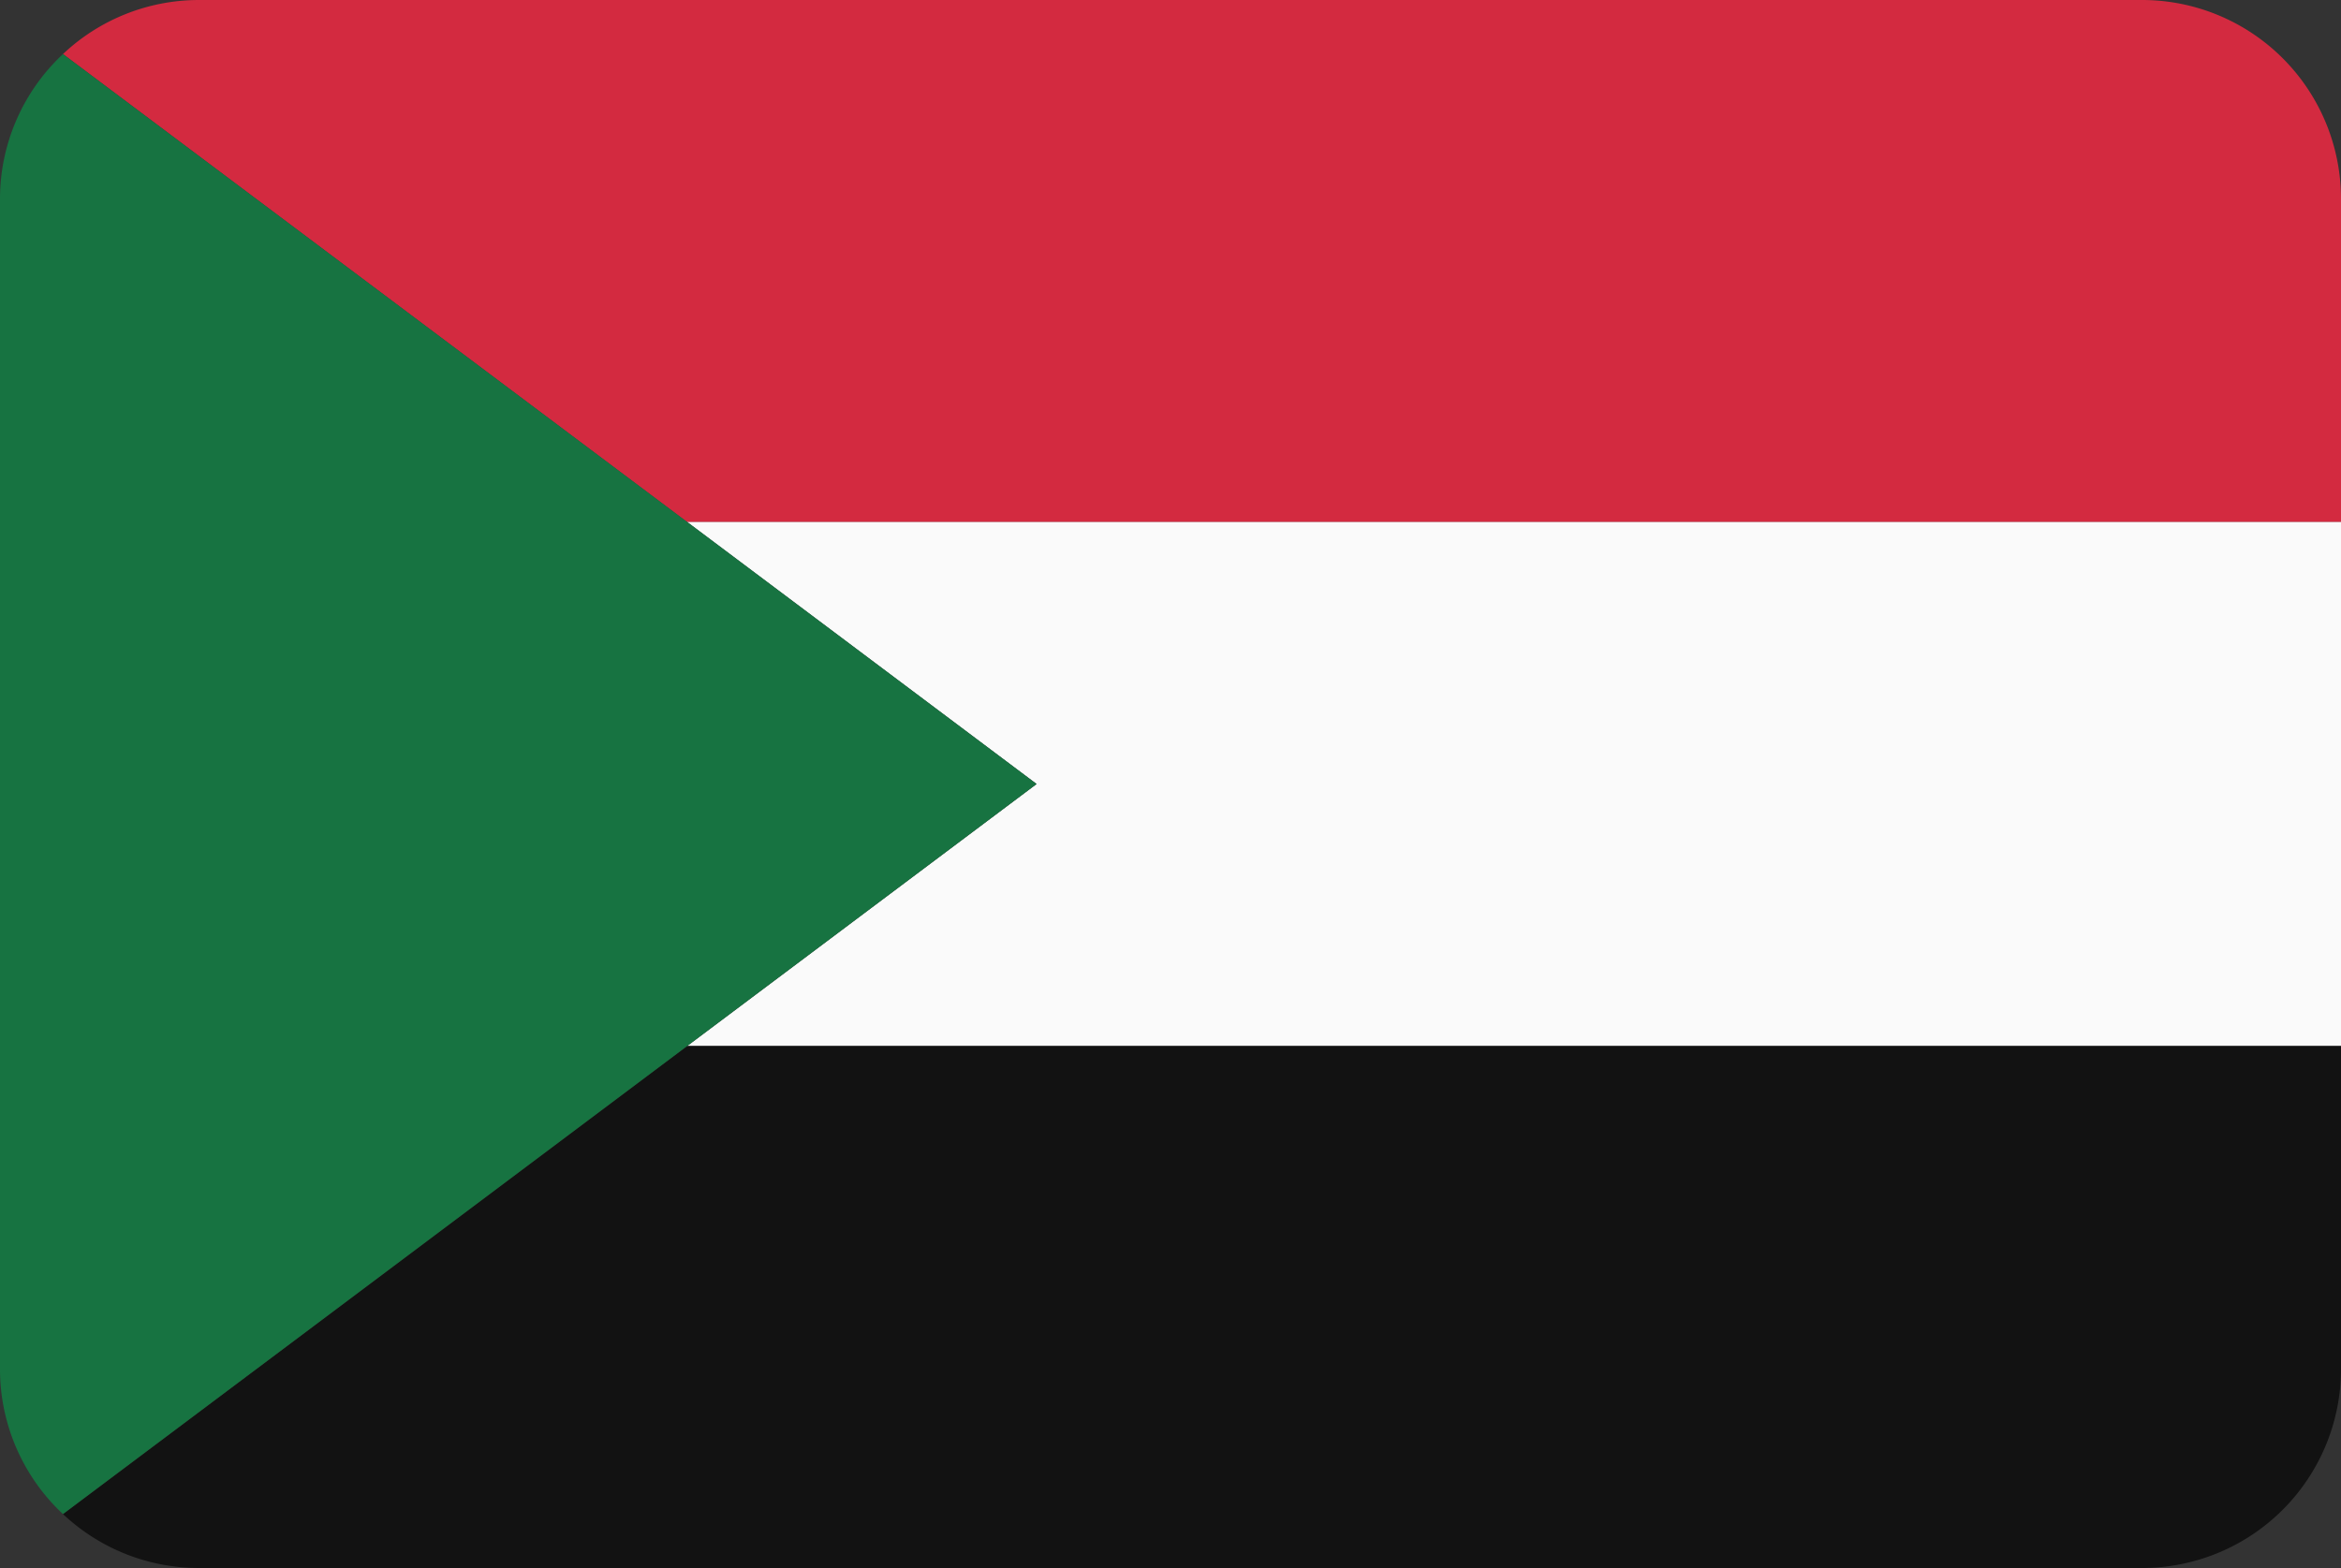 <svg xmlns="http://www.w3.org/2000/svg" viewBox="0 0 200 134"><rect x="0" y="0" width="200" height="134" fill="#333333" stroke="none"/><defs><style>.sd_cls-1{fill:#d32a40;}.sd_cls-2{fill:#fafafa;}.sd_cls-3{fill:#121212;}.sd_cls-4{fill:#177341;}</style></defs><title>Asset 71</title><g id="Layer_2" data-name="Layer 2"><g id="Layer_30" data-name="Layer 30"><path class="sd_cls-1" d="M183,0H17A16.93,16.93,0,0,0,5.38,4.62l53.33,40H200V17A17,17,0,0,0,183,0Z"/><polygon class="sd_cls-2" points="88.56 67 58.71 89.39 200 89.39 200 44.61 58.71 44.61 88.56 67"/><path class="sd_cls-3" d="M5.38,129.39A16.93,16.93,0,0,0,17,134H183a17,17,0,0,0,17-17V89.39H58.71Z"/><path class="sd_cls-4" d="M88.56,67,58.71,44.61,5.38,4.62A16.94,16.94,0,0,0,0,17V117a16.94,16.94,0,0,0,5.38,12.39l53.33-40Z"/></g></g></svg>
